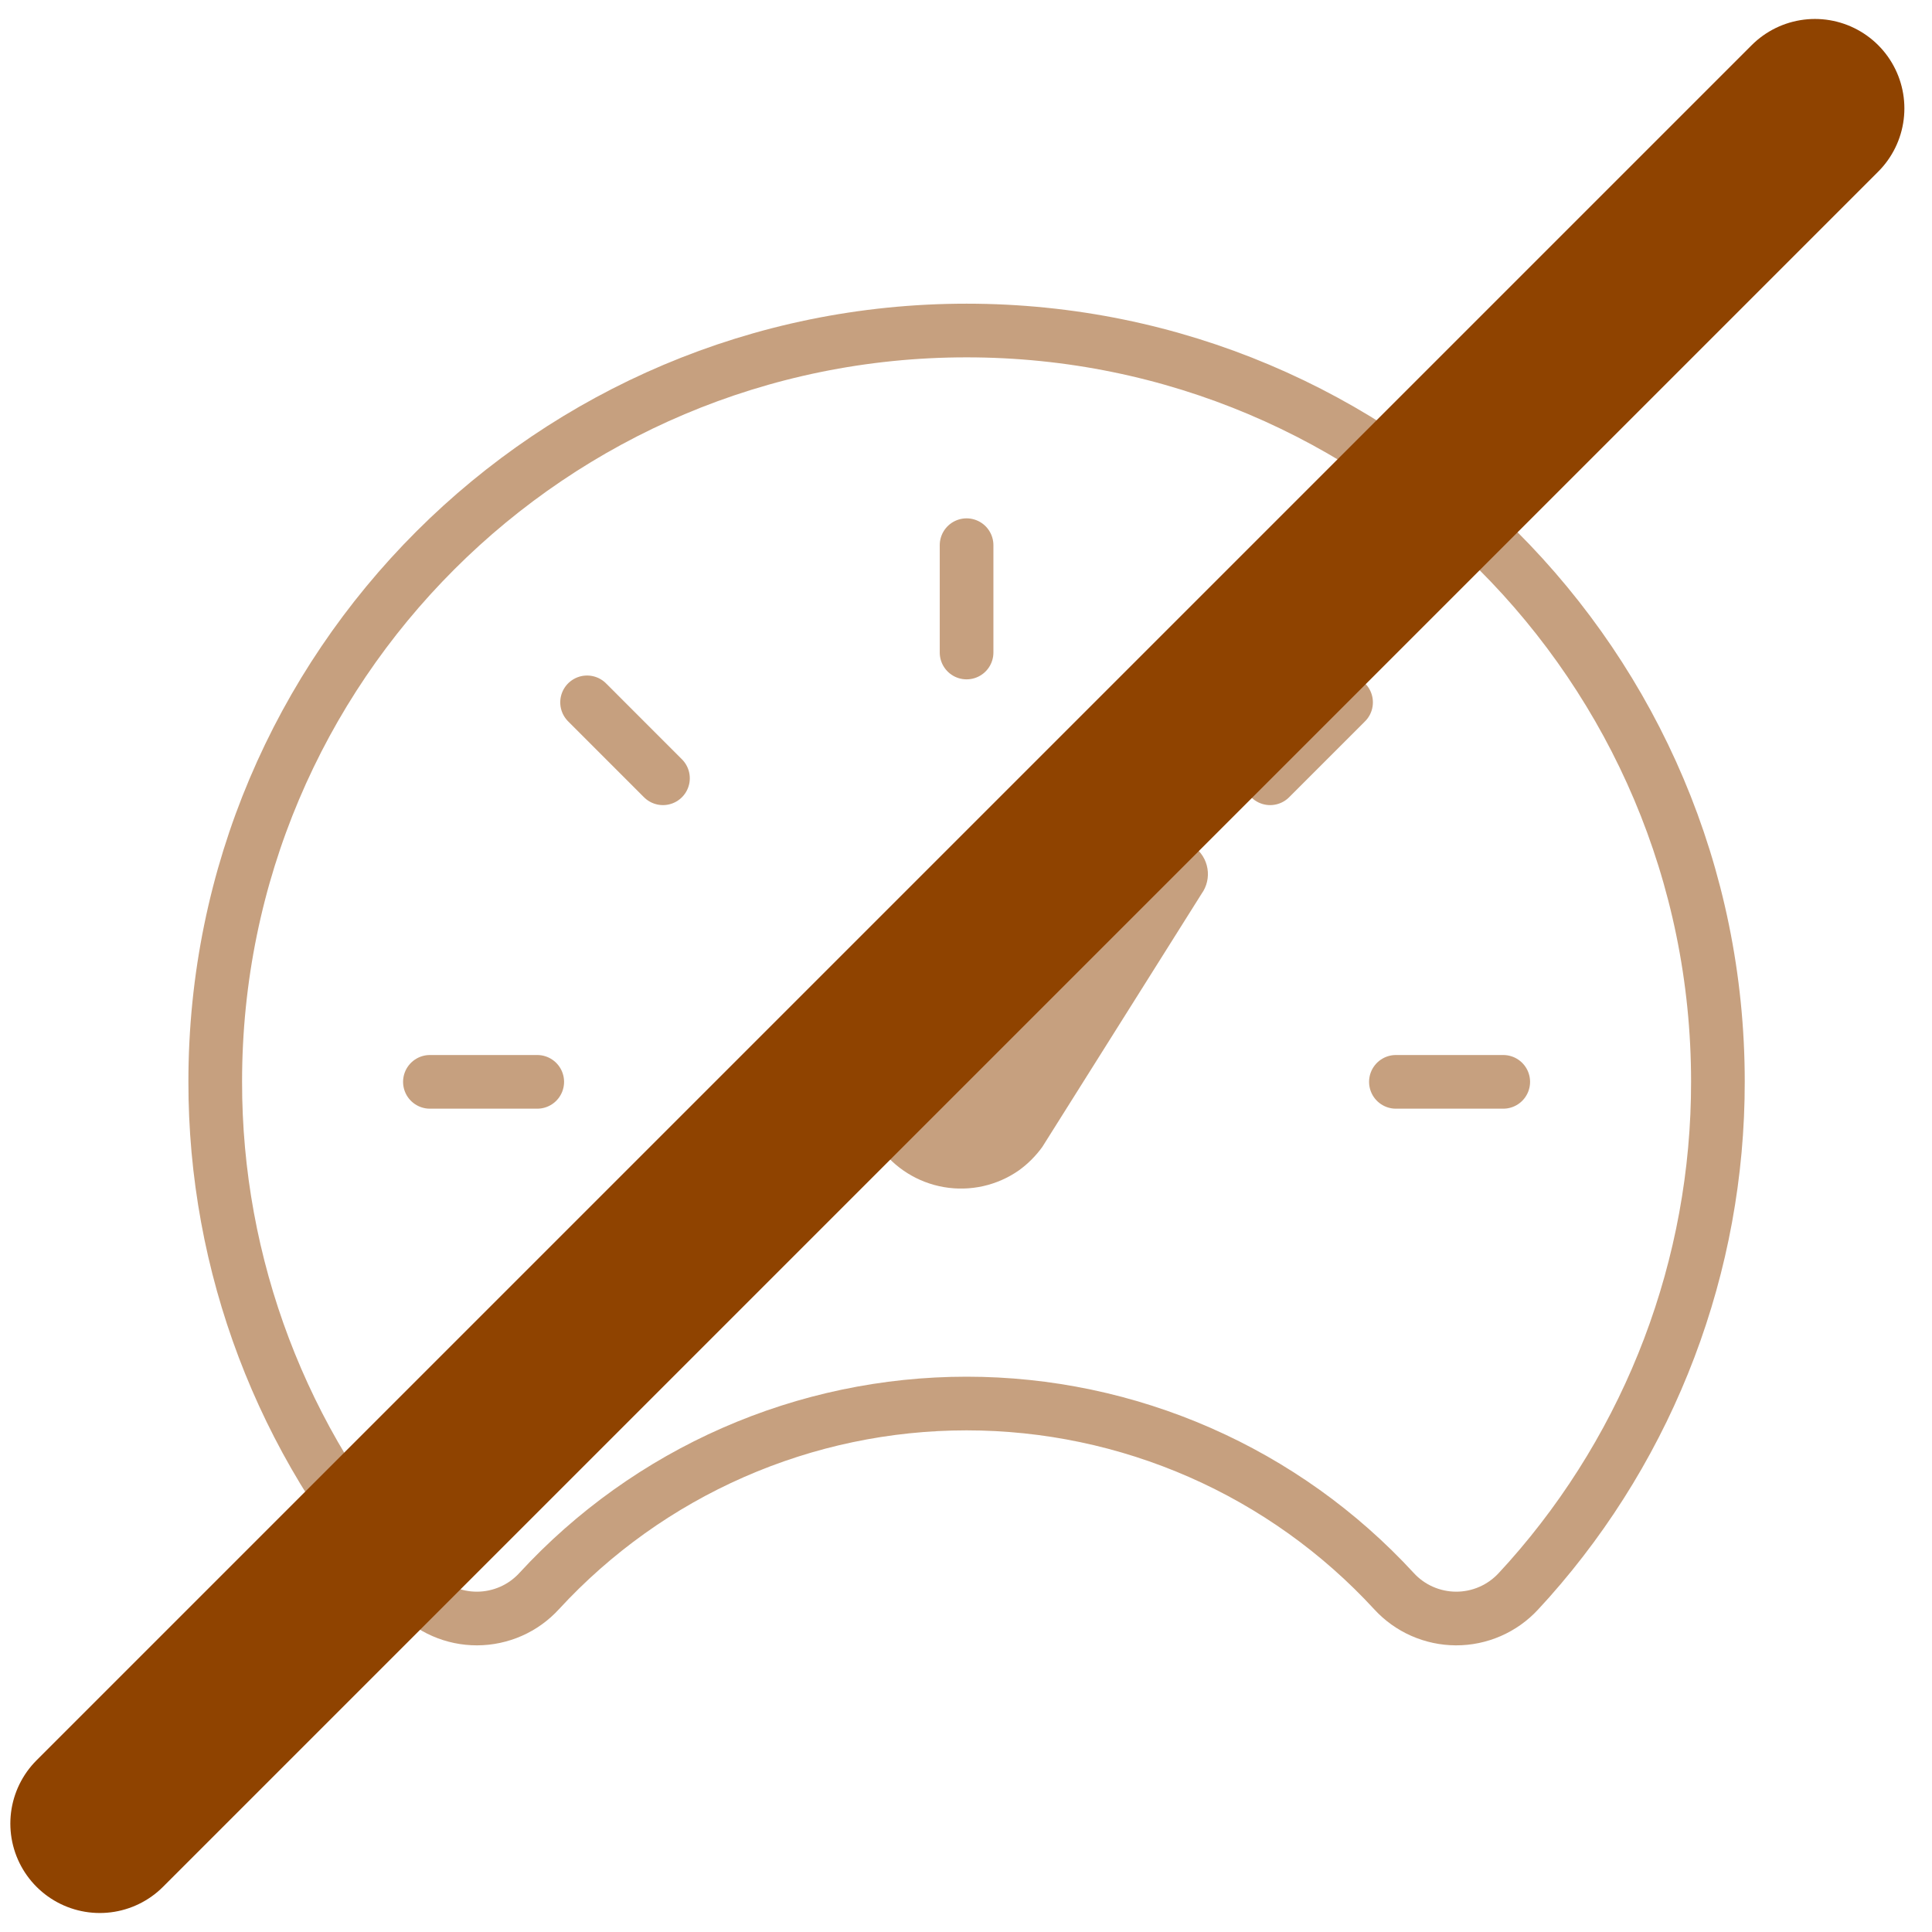 <svg width="54" height="54" viewBox="0 0 54 54" fill="none" xmlns="http://www.w3.org/2000/svg">
<path d="M33.586 24.979L29.133 32.057C28.951 32.309 28.73 32.531 28.477 32.713C27.867 33.139 27.115 33.306 26.382 33.18C25.65 33.054 24.997 32.644 24.565 32.039C24.133 31.434 23.957 30.683 24.075 29.95C24.193 29.216 24.596 28.558 25.196 28.12L32.274 23.666C32.435 23.554 32.626 23.494 32.822 23.494C33.018 23.494 33.21 23.554 33.371 23.666C33.573 23.812 33.709 24.032 33.749 24.278C33.79 24.524 33.731 24.776 33.586 24.979Z" fill="#8F4300" fill-opacity="0.5"/>
<path d="M27.016 9.238C15.419 9.238 6.016 18.632 6.016 30.229C6.009 35.36 7.887 40.314 11.294 44.151C11.397 44.263 11.491 44.376 11.594 44.479C11.816 44.719 12.085 44.911 12.385 45.041C12.684 45.172 13.008 45.239 13.335 45.238C13.662 45.237 13.985 45.168 14.284 45.036C14.583 44.904 14.851 44.711 15.072 44.469C16.592 42.818 18.438 41.499 20.494 40.597C22.55 39.695 24.771 39.229 27.016 39.229C29.261 39.229 31.481 39.695 33.537 40.597C35.593 41.499 37.439 42.818 38.959 44.469C39.18 44.711 39.448 44.904 39.747 45.036C40.046 45.168 40.369 45.237 40.696 45.238C41.023 45.239 41.347 45.172 41.647 45.041C41.946 44.911 42.216 44.719 42.438 44.479L42.737 44.151C46.144 40.314 48.023 35.36 48.016 30.229C48.016 18.632 38.612 9.238 27.016 9.238Z" stroke="#8F4300" stroke-opacity="0.5" stroke-width="1.5" stroke-linecap="round" stroke-linejoin="round"/>
<path d="M27.016 15.238V18.238M42.016 30.238H39.016M15.016 30.238H12.016M18.53 21.753L16.409 19.631M35.501 21.753L37.623 19.631" stroke="#8F4300" stroke-opacity="0.5" stroke-width="1.5" stroke-miterlimit="10" stroke-linecap="round"/>
<path d="M2.789 50.969L50.728 3.03" stroke="#8F4300" stroke-width="5" stroke-linecap="round"/>
</svg>
